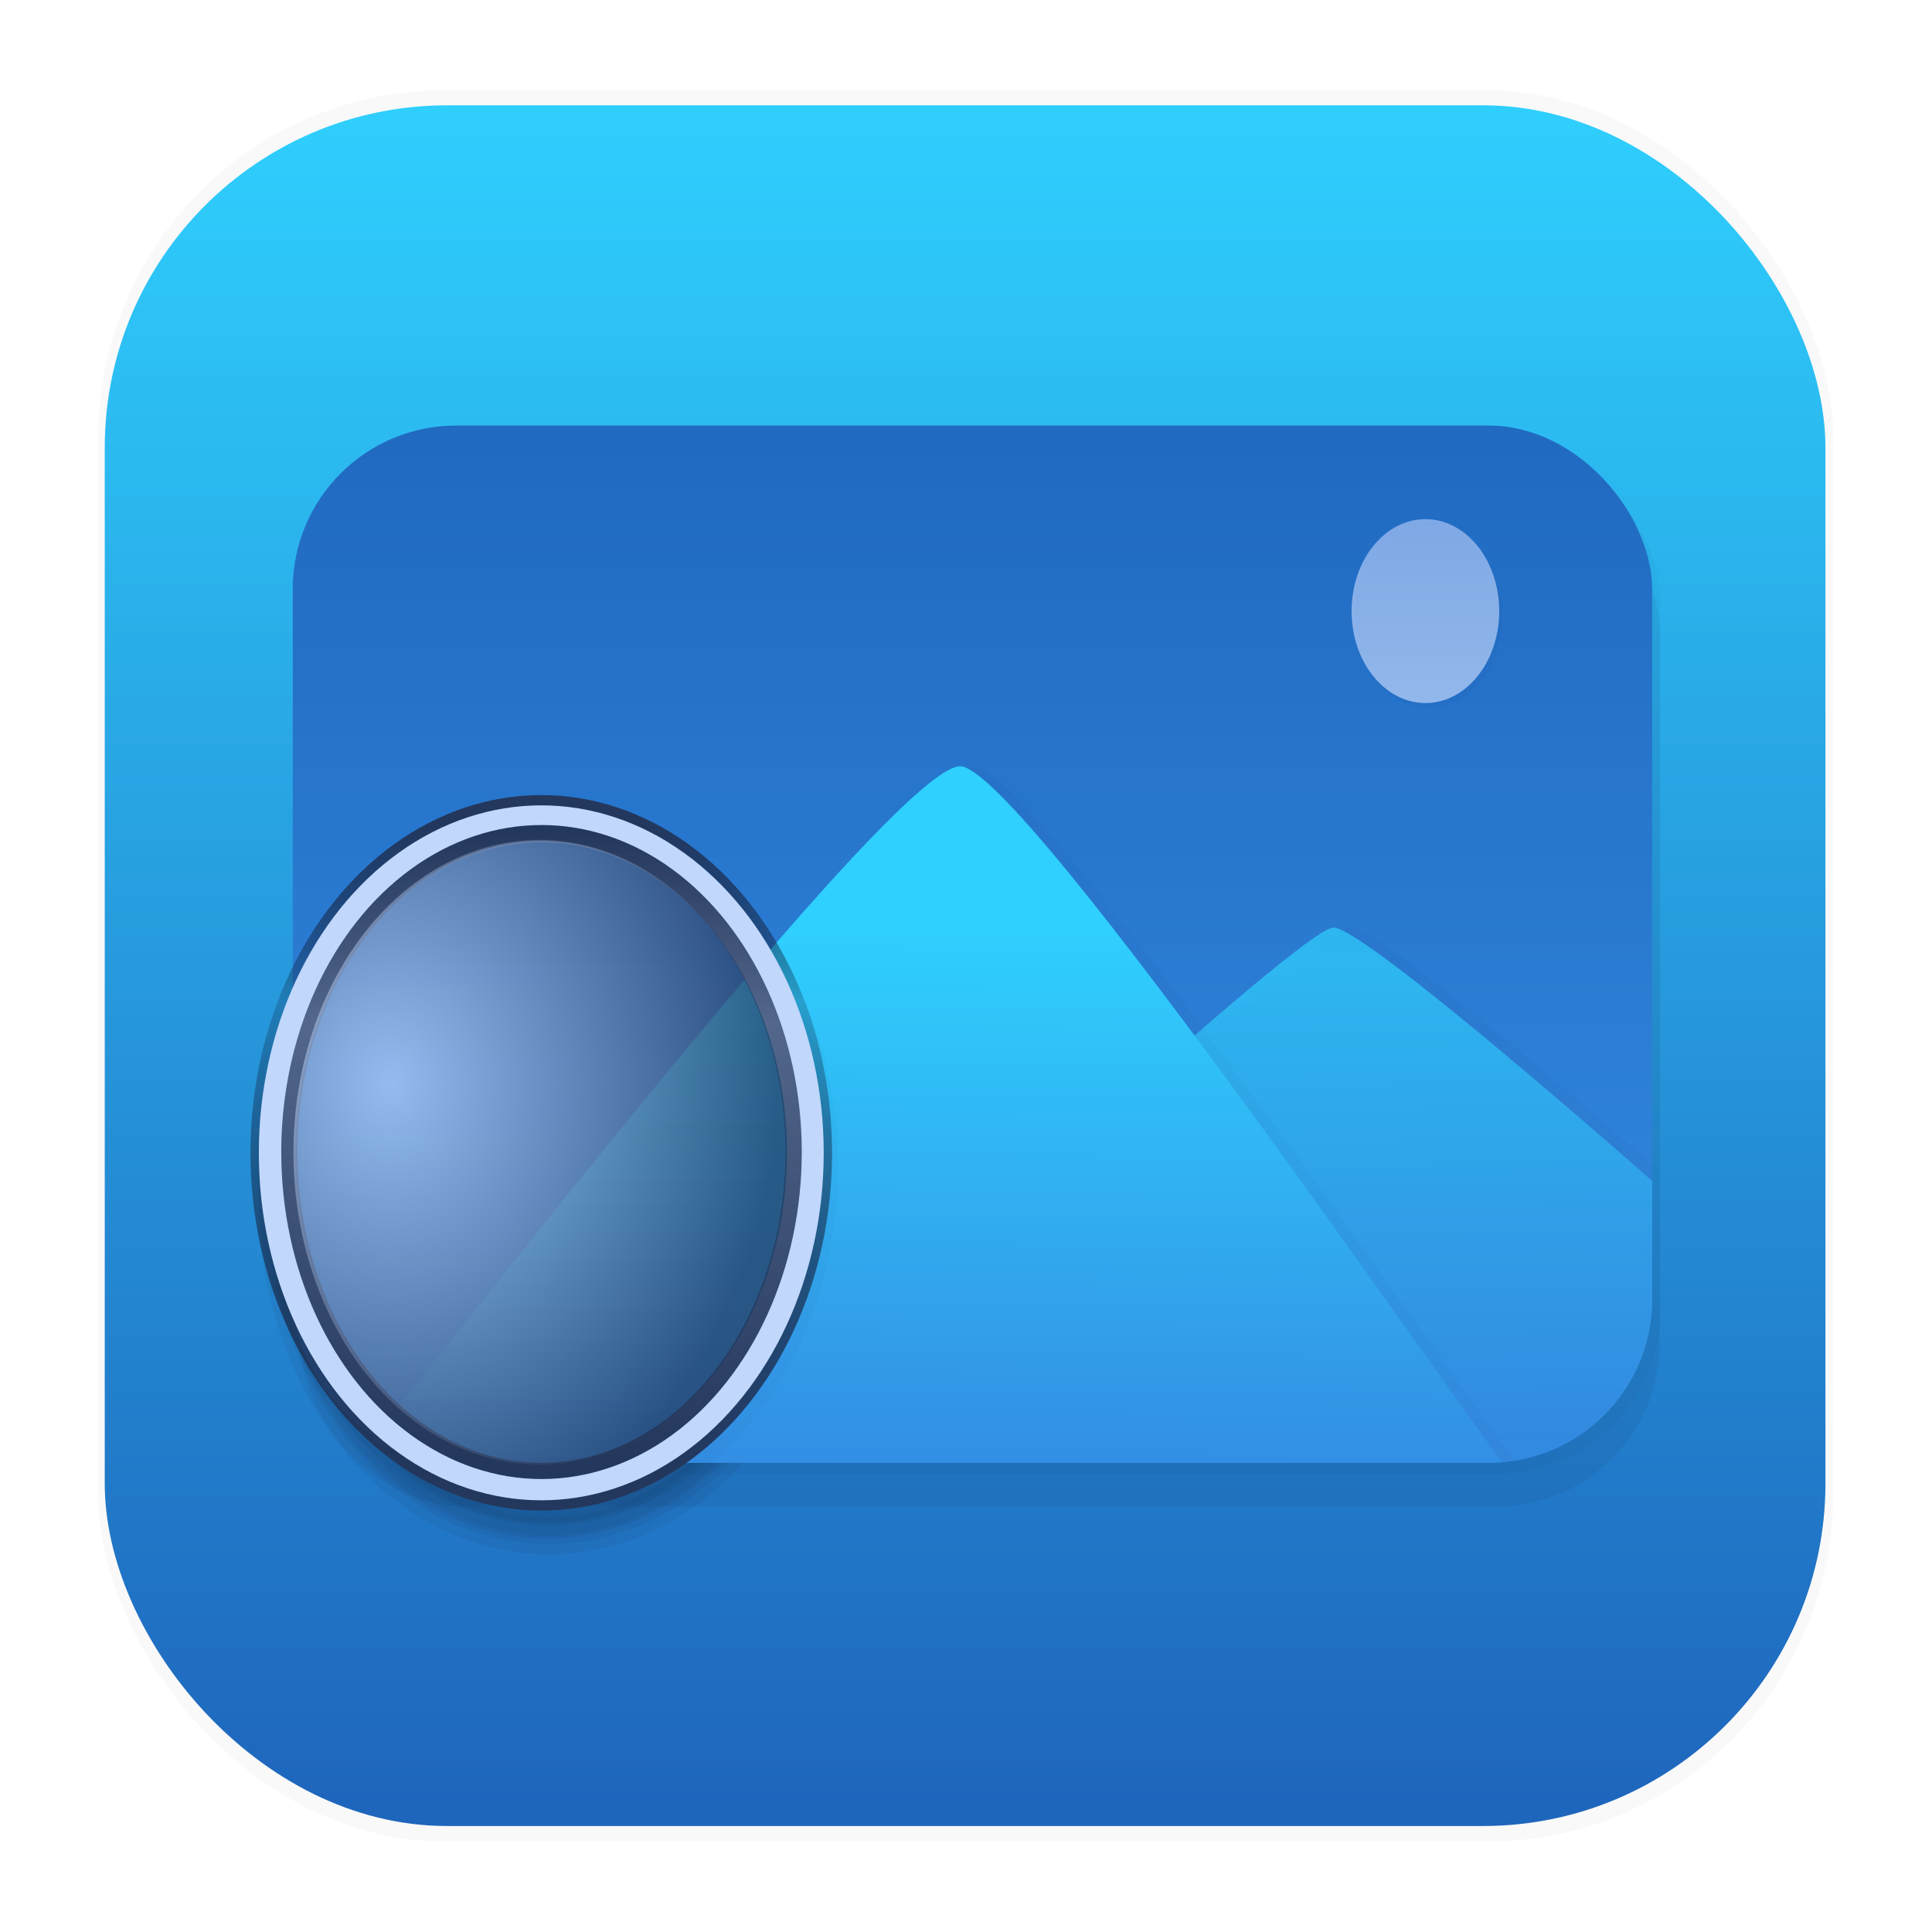 <svg xmlns="http://www.w3.org/2000/svg" width="64" height="64" version="1.1" viewBox="0 0 16.933 16.933">
 <defs>
  <filter id="filter1540" x="-.024" y="-.031" width="1.048" height="1.062" color-interpolation-filters="sRGB">
   <feGaussianBlur stdDeviation="0.07" />
  </filter>
  <linearGradient id="linearGradient4822" x1="8.357" x2="8.363" y1="5.574" y2="11.608" gradientTransform="matrix(1.697 0 0 1.697 -6.026 -6.931)" gradientUnits="userSpaceOnUse">
   <stop stop-color="#1e65bc" offset="0" />
   <stop stop-color="#338be3" offset="1" />
  </linearGradient>
  <filter id="filter1438" x="-.006" y="-.01" width="1.012" height="1.02" color-interpolation-filters="sRGB">
   <feGaussianBlur stdDeviation="0.042" />
  </filter>
  <linearGradient id="linearGradient4322" x1="8.758" x2="8.726" y1="11.518" y2="9.102" gradientTransform="matrix(1.697 0 0 1.697 -3.115 -6.911)" gradientUnits="userSpaceOnUse">
   <stop stop-color="#338be3" offset="0" />
   <stop stop-color="#2fd0fe" offset="1" />
  </linearGradient>
  <filter id="filter1396" x="-.022" y="-.035" width="1.044" height="1.071" color-interpolation-filters="sRGB">
   <feGaussianBlur stdDeviation="0.053" />
  </filter>
  <linearGradient id="linearGradient3668" x1="8.47" x2="8.498" y1="11.783" y2="8.859" gradientTransform="matrix(1.697 0 0 1.697 -6.026 -6.931)" gradientUnits="userSpaceOnUse">
   <stop stop-color="#338be3" offset="0" />
   <stop stop-color="#2fd0fe" offset="1" />
  </linearGradient>
  <filter id="filter1354" x="-.065" y="-.052" width="1.13" height="1.104" color-interpolation-filters="sRGB">
   <feGaussianBlur stdDeviation="0.035" />
  </filter>
  <filter id="filter1480" x="-.03" y="-.024" width="1.061" height="1.049" color-interpolation-filters="sRGB">
   <feGaussianBlur stdDeviation="0.01" />
  </filter>
  <linearGradient id="linearGradient5062" x1="10.908" x2="10.908" y1="6.763" y2="7.711" gradientTransform="matrix(1.697 0 0 1.697 -6.026 -6.931)" gradientUnits="userSpaceOnUse">
   <stop stop-color="#a7c3f5" offset="0" />
   <stop stop-color="#c1d7fc" offset="1" />
  </linearGradient>
  <linearGradient id="linearGradient15832" x1="6.251" x2="6.248" y1="11.776" y2="8.329" gradientTransform="matrix(1.697 0 0 1.697 -5.928 -6.998)" gradientUnits="userSpaceOnUse">
   <stop stop-color="#24375c" offset="0" />
   <stop stop-color="#09142b" stop-opacity=".2" offset=".719" />
   <stop stop-color="#24375c" offset="1" />
  </linearGradient>
  <linearGradient id="linearGradient19984" x1="6.232" x2="6.218" y1="8.429" y2="11.651" gradientTransform="matrix(1.677 0 0 1.702 -5.797 -7.051)" gradientUnits="userSpaceOnUse">
   <stop stop-color="#24375c" offset="0" />
   <stop stop-color="#24375c" stop-opacity=".7" offset=".302" />
   <stop stop-color="#24375c" offset="1" />
  </linearGradient>
  <radialGradient id="radialGradient22140" cx="7.223" cy="9.243" r="1.259" gradientTransform="matrix(2.702 .012 -.014 3.256 -15.968 -20.684)" gradientUnits="userSpaceOnUse">
   <stop stop-color="#c1d7fc" stop-opacity=".7" offset="0" />
   <stop stop-color="#24375c" stop-opacity=".7" offset="1" />
  </radialGradient>
  <linearGradient id="linearGradient1340-7" x1="8.664" x2="8.664" y1="15.931" y2=".794" gradientTransform="translate(-.008 -.003)" gradientUnits="userSpaceOnUse">
   <stop stop-color="#1e65bc" offset="0" />
   <stop stop-color="#2fd0fe" offset="1" />
  </linearGradient>
  <filter id="filter1886" x="-.21" y="-.169" width="1.42" height="1.337" color-interpolation-filters="sRGB">
   <feGaussianBlur stdDeviation="0.339" />
  </filter>
  <filter id="filter1178" x="-.048" y="-.048" width="1.096" height="1.096" color-interpolation-filters="sRGB">
   <feGaussianBlur stdDeviation="0.307" />
  </filter>
 </defs>
 <rect transform="matrix(.991 0 0 1 .073 -.112)" x=".794" y=".905" width="15.346" height="15.346" rx="3.053" ry="3.053" filter="url(#filter1178)" opacity=".15" stroke-width="1.249" style="mix-blend-mode:normal" />
 <rect x=".918" y=".923" width="15.081" height="15.081" rx="3" ry="3" fill="url(#linearGradient1340-7)" stroke-linecap="round" stroke-linejoin="round" stroke-width="1.227" />
 <rect x=".005" y=".003" width="16.924" height="16.927" fill="none" opacity=".15" stroke-linecap="round" stroke-linejoin="round" stroke-width="1.052" />
 <g fill="#09142b">
  <rect transform="matrix(1.697 0 0 1.697 -22.588 -6.194)" x="14.907" y="6.132" width="7.019" height="5.355" ry=".844" filter="url(#filter1540)" opacity=".037" style="mix-blend-mode:normal" />
  <rect x="2.635" y="4.114" width="11.913" height="9.089" ry="1.432" filter="url(#filter1886)" opacity=".25" stroke-width="1.697" />
  <g stroke="#09142b" stroke-linecap="round" stroke-linejoin="round">
   <ellipse transform="matrix(1.697 0 0 1.697 -22.588 -6.194)" cx="16.178" cy="9.901" rx="1.404" ry="1.75" filter="url(#filter1354)" opacity=".037" stroke-width=".195" />
   <ellipse cx="4.812" cy="10.488" rx="2.383" ry="2.97" filter="url(#filter1886)" opacity=".25" stroke-width=".331" />
   <ellipse cx="4.812" cy="10.488" rx="2.315" ry="2.885" filter="url(#filter1886)" opacity=".25" stroke-width=".321" />
   <ellipse cx="4.798" cy="10.482" rx="2.303" ry="2.863" filter="url(#filter1886)" opacity=".25" stroke-width=".279" />
  </g>
  <ellipse cx="4.801" cy="10.483" rx="2.16" ry="2.738" filter="url(#filter1886)" opacity=".25" stroke-width="1.697" />
  <rect transform="matrix(1.697,0,0,1.697,-22.657,-6.578)" x="14.907" y="6.132" width="7.019" height="5.355" ry=".844" filter="url(#filter1540)" opacity=".15" style="mix-blend-mode:normal" />
 </g>
 <rect x="2.566" y="3.73" width="11.914" height="9.09" ry="1.432" fill="url(#linearGradient4822)" stroke-width="1.697" />
 <path transform="matrix(.449 0 0 .449 -6.026 -6.931)" d="m39.803 33.533v2e-3c-0.744-2.43e-4 -11.793 10.406-11.793 10.406l8.205 0.037h6.256c1.767 0 3.189-1.423 3.189-3.189v-2.627c-1.211-1.06-5.326-4.629-5.857-4.629z" fill="#09142b" filter="url(#filter1438)" opacity=".15" />
 <path d="m11.689 8.129c-0.334-1.092e-4 -5.296 4.674-5.296 4.674l3.685 0.017h2.97c0.793 0 1.432-0.638 1.432-1.431v-1.039s-2.512-2.22-2.792-2.22z" fill="url(#linearGradient4322)" opacity=".7" stroke-width=".449" />
 <path transform="matrix(1.697 0 0 1.697 -6.026 -6.931)" d="m8.577 8.04c-0.267 0.01-1.701 1.789-3.032 3.478 0.125 0.074 0.271 0.117 0.427 0.118h5.337c0.025 0 0.049-0.001 0.073-0.003-0.052-0.024-2.487-3.605-2.804-3.593z" fill="#09142b" filter="url(#filter1396)" opacity=".15" stroke-width=".265" />
 <path d="m8.412 6.716c-0.453 0.018-2.888 3.037-5.147 5.903 0.212 0.126 0.459 0.199 0.725 0.201h9.058c0.042 0 0.083-0.002 0.124-0.005-0.089-0.041-4.221-6.12-4.76-6.099z" fill="url(#linearGradient3668)" stroke-width=".449" />
 <ellipse transform="matrix(1.697,0,0,1.697,-22.657,-6.578)" cx="16.178" cy="9.901" rx="1.404" ry="1.75" fill="#09142b" filter="url(#filter1354)" opacity=".15" stroke="#09142b" stroke-linecap="round" stroke-linejoin="round" stroke-width=".195" />
 <ellipse transform="matrix(1.697,0,0,1.697,-22.657,-6.578)" cx="20.731" cy="7.061" rx=".381" ry=".475" fill="#09142b" filter="url(#filter1480)" opacity=".15" />
 <ellipse cx="12.493" cy="5.356" rx=".647" ry=".806" fill="url(#linearGradient5062)" opacity=".7" stroke-width="1.697" />
 <g fill="none" stroke-linecap="round" stroke-linejoin="round">
  <ellipse cx="4.744" cy="10.104" rx="2.383" ry="2.97" stroke="url(#linearGradient15832)" stroke-width=".331" />
  <ellipse cx="4.744" cy="10.104" rx="2.315" ry="2.885" stroke="#c1d7fc" stroke-width=".321" />
  <ellipse cx="4.746" cy="10.097" rx="2.21" ry="2.795" stroke="url(#linearGradient19984)" stroke-width=".142" />
 </g>
 <ellipse cx="4.732" cy="10.099" rx="2.16" ry="2.738" fill="url(#radialGradient22140)" stroke-width="1.697" />
</svg>